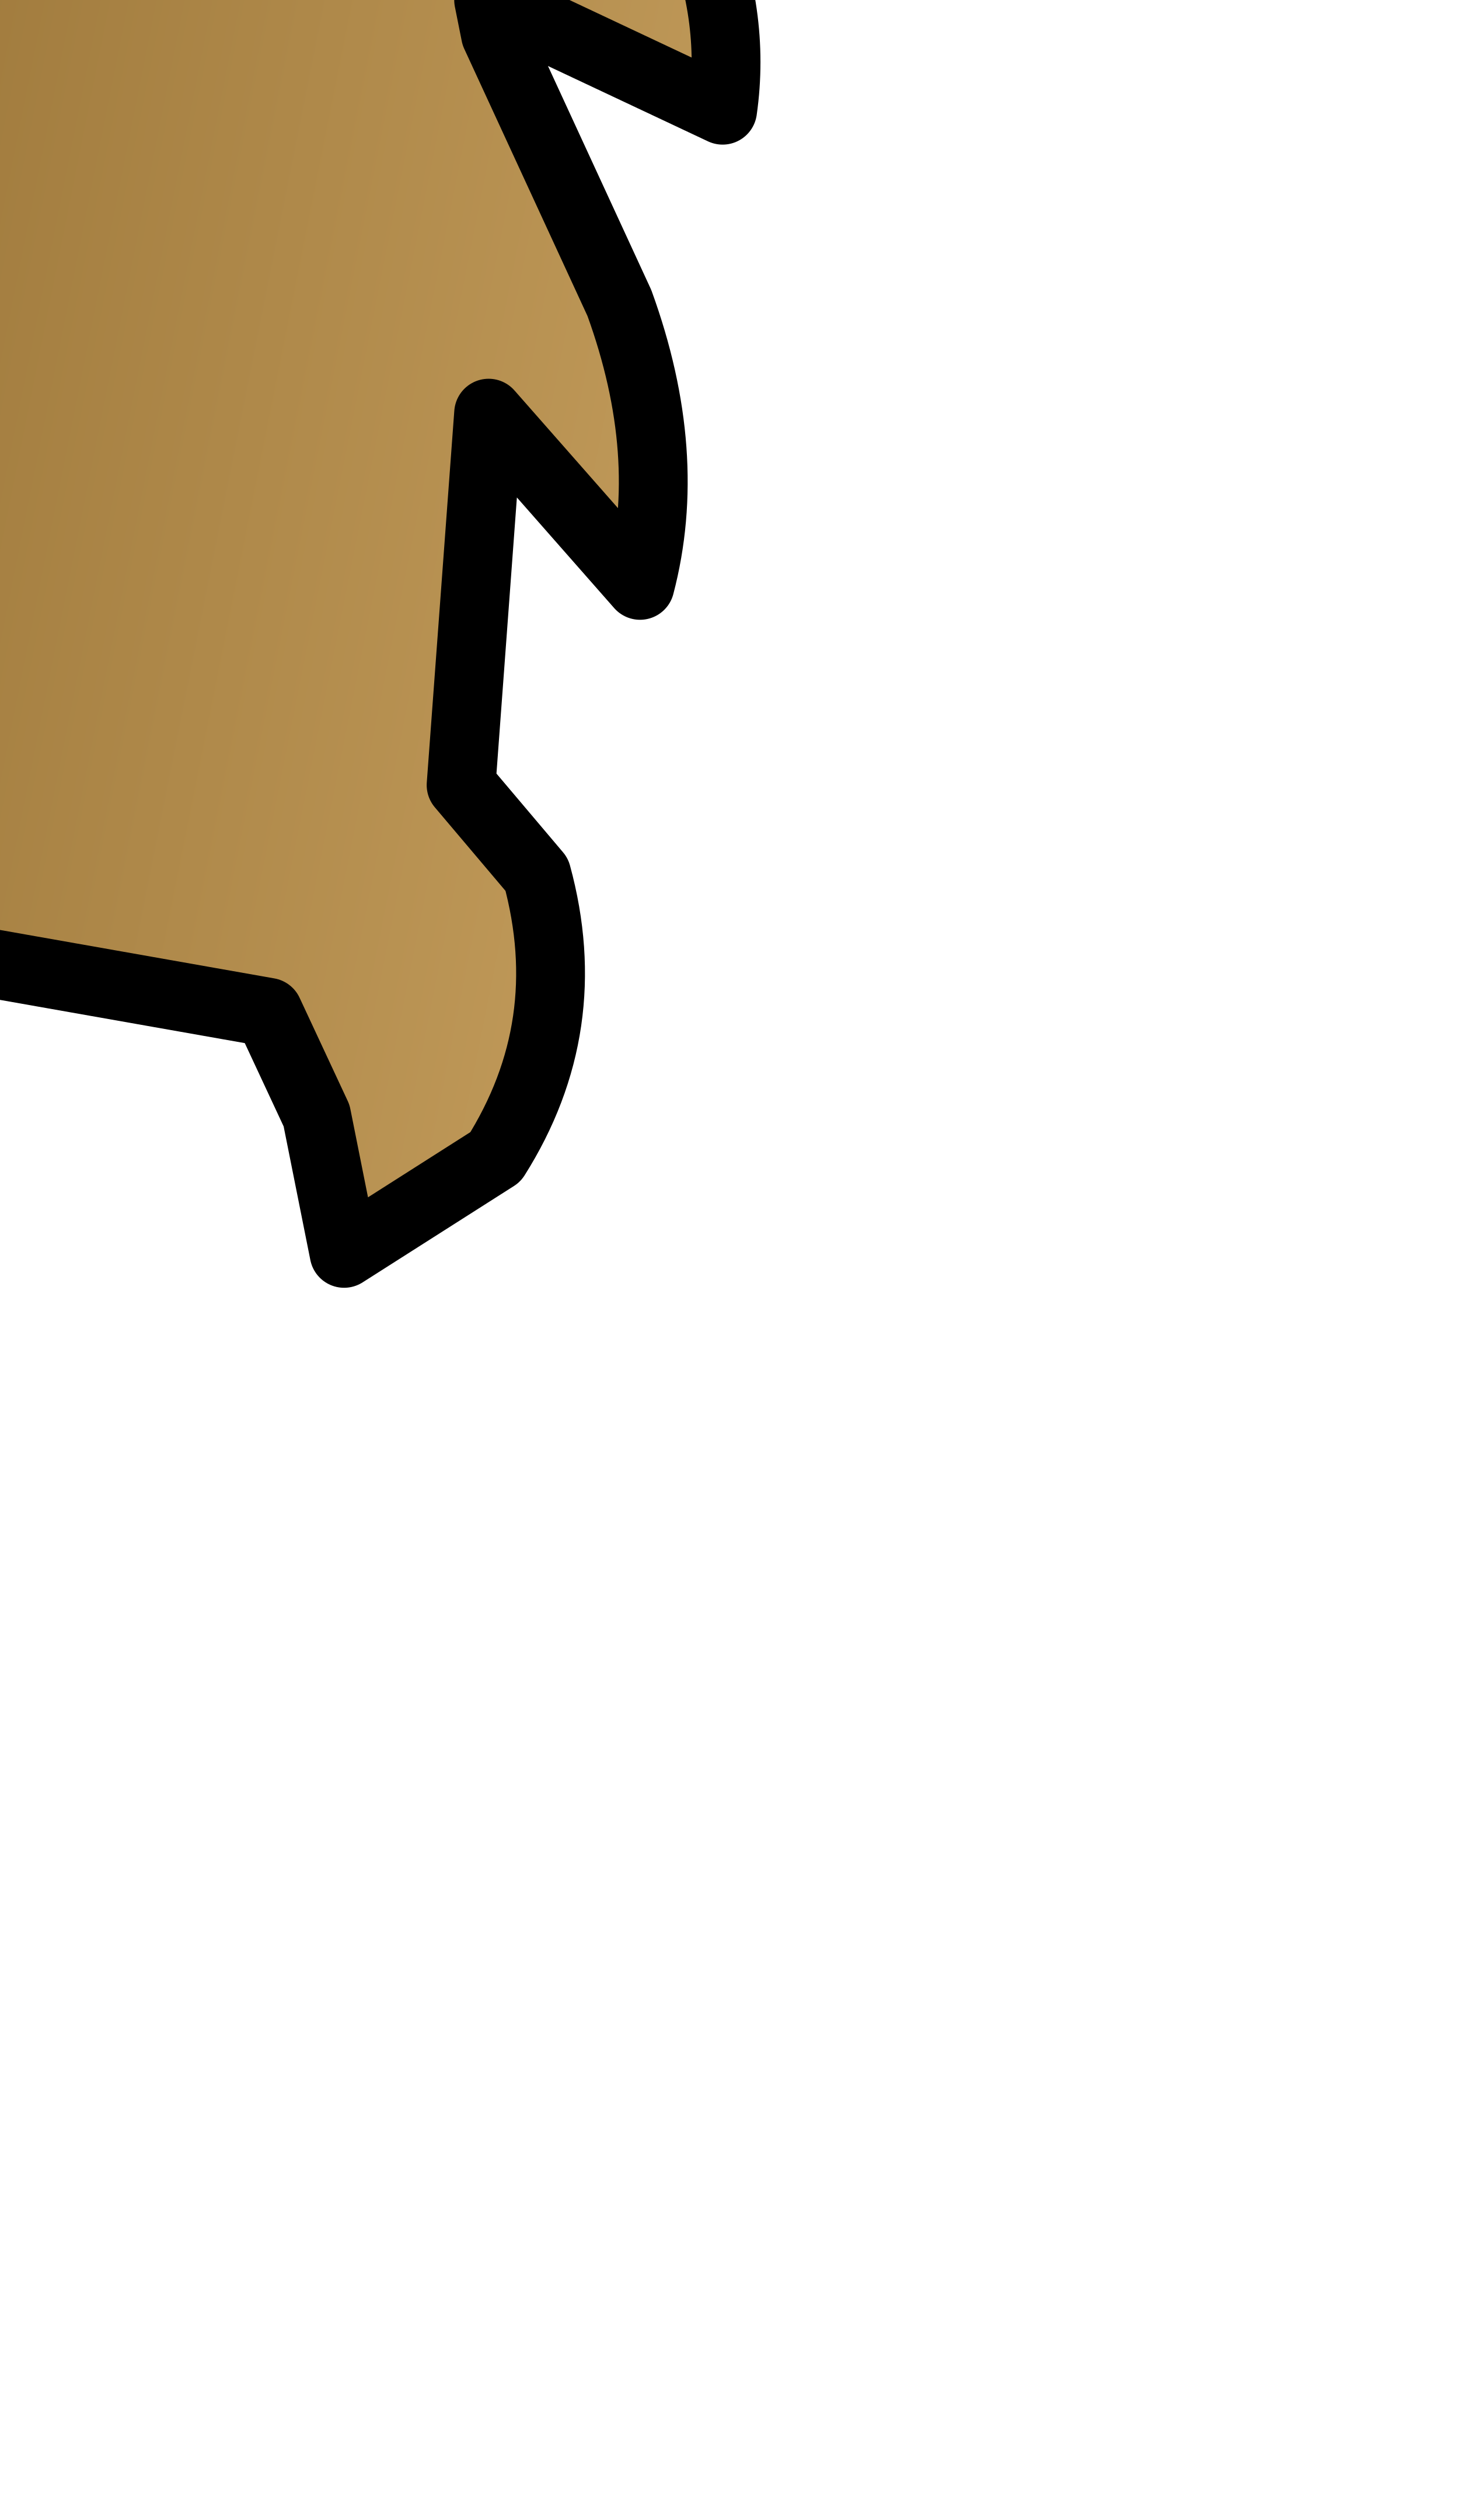 <?xml version="1.0" encoding="UTF-8" standalone="no"?>
<svg xmlns:xlink="http://www.w3.org/1999/xlink" height="18.15px" width="10.6px" xmlns="http://www.w3.org/2000/svg">
  <g transform="matrix(1.0, 0.0, 0.0, 1.0, 0.0, 0.0)">
    <path d="M5.3 -2.35 L3.35 -3.1 3.95 -2.45 5.05 -0.6 Q5.35 0.1 5.25 0.8 L3.55 0.0 3.6 0.25 4.5 2.2 Q4.9 3.3 4.65 4.25 L3.55 3.0 3.35 5.7 3.9 6.35 Q4.2 7.45 3.6 8.4 L2.5 9.1 2.3 8.1 1.95 7.35 -0.6 6.9 -3.2 6.3 -5.3 7.85 Q-5.5 5.9 -3.9 4.7 L-3.1 3.75 -1.8 0.7 -1.15 -0.7 Q-0.6 -1.5 -0.85 -2.3 -1.8 -5.15 -3.15 -7.9 L-2.35 -9.05 3.6 -5.05 Q5.0 -4.0 5.3 -2.35" fill="url(#gradient0)" fill-rule="evenodd" stroke="none"/>
    <path d="M5.3 -2.35 L3.35 -3.1 3.95 -2.45 5.05 -0.6 Q5.35 0.1 5.25 0.8 L3.55 0.0 3.6 0.25 4.5 2.2 Q4.9 3.3 4.65 4.25 L3.55 3.0 3.35 5.7 3.9 6.35 Q4.2 7.45 3.6 8.4 L2.5 9.1 2.3 8.1 1.95 7.35 -0.6 6.9 -3.2 6.3 -5.3 7.85 Q-5.5 5.9 -3.9 4.7 L-3.1 3.75 -1.8 0.7 -1.15 -0.7 Q-0.6 -1.5 -0.85 -2.3 -1.8 -5.15 -3.15 -7.9 L-2.35 -9.05 3.6 -5.05 Q5.0 -4.0 5.3 -2.35 Z" fill="none" stroke="#000000" stroke-linecap="round" stroke-linejoin="round" stroke-width="0.5"/>
  </g>
  <defs>
    <linearGradient gradientTransform="matrix(-0.006, -0.001, 0.002, -0.01, 2.6, -0.7)" gradientUnits="userSpaceOnUse" id="gradient0" spreadMethod="pad" x1="-819.2" x2="819.2">
      <stop offset="0.0" stop-color="#c9a261"/>
      <stop offset="1.0" stop-color="#957033"/>
    </linearGradient>
  </defs>
</svg>
